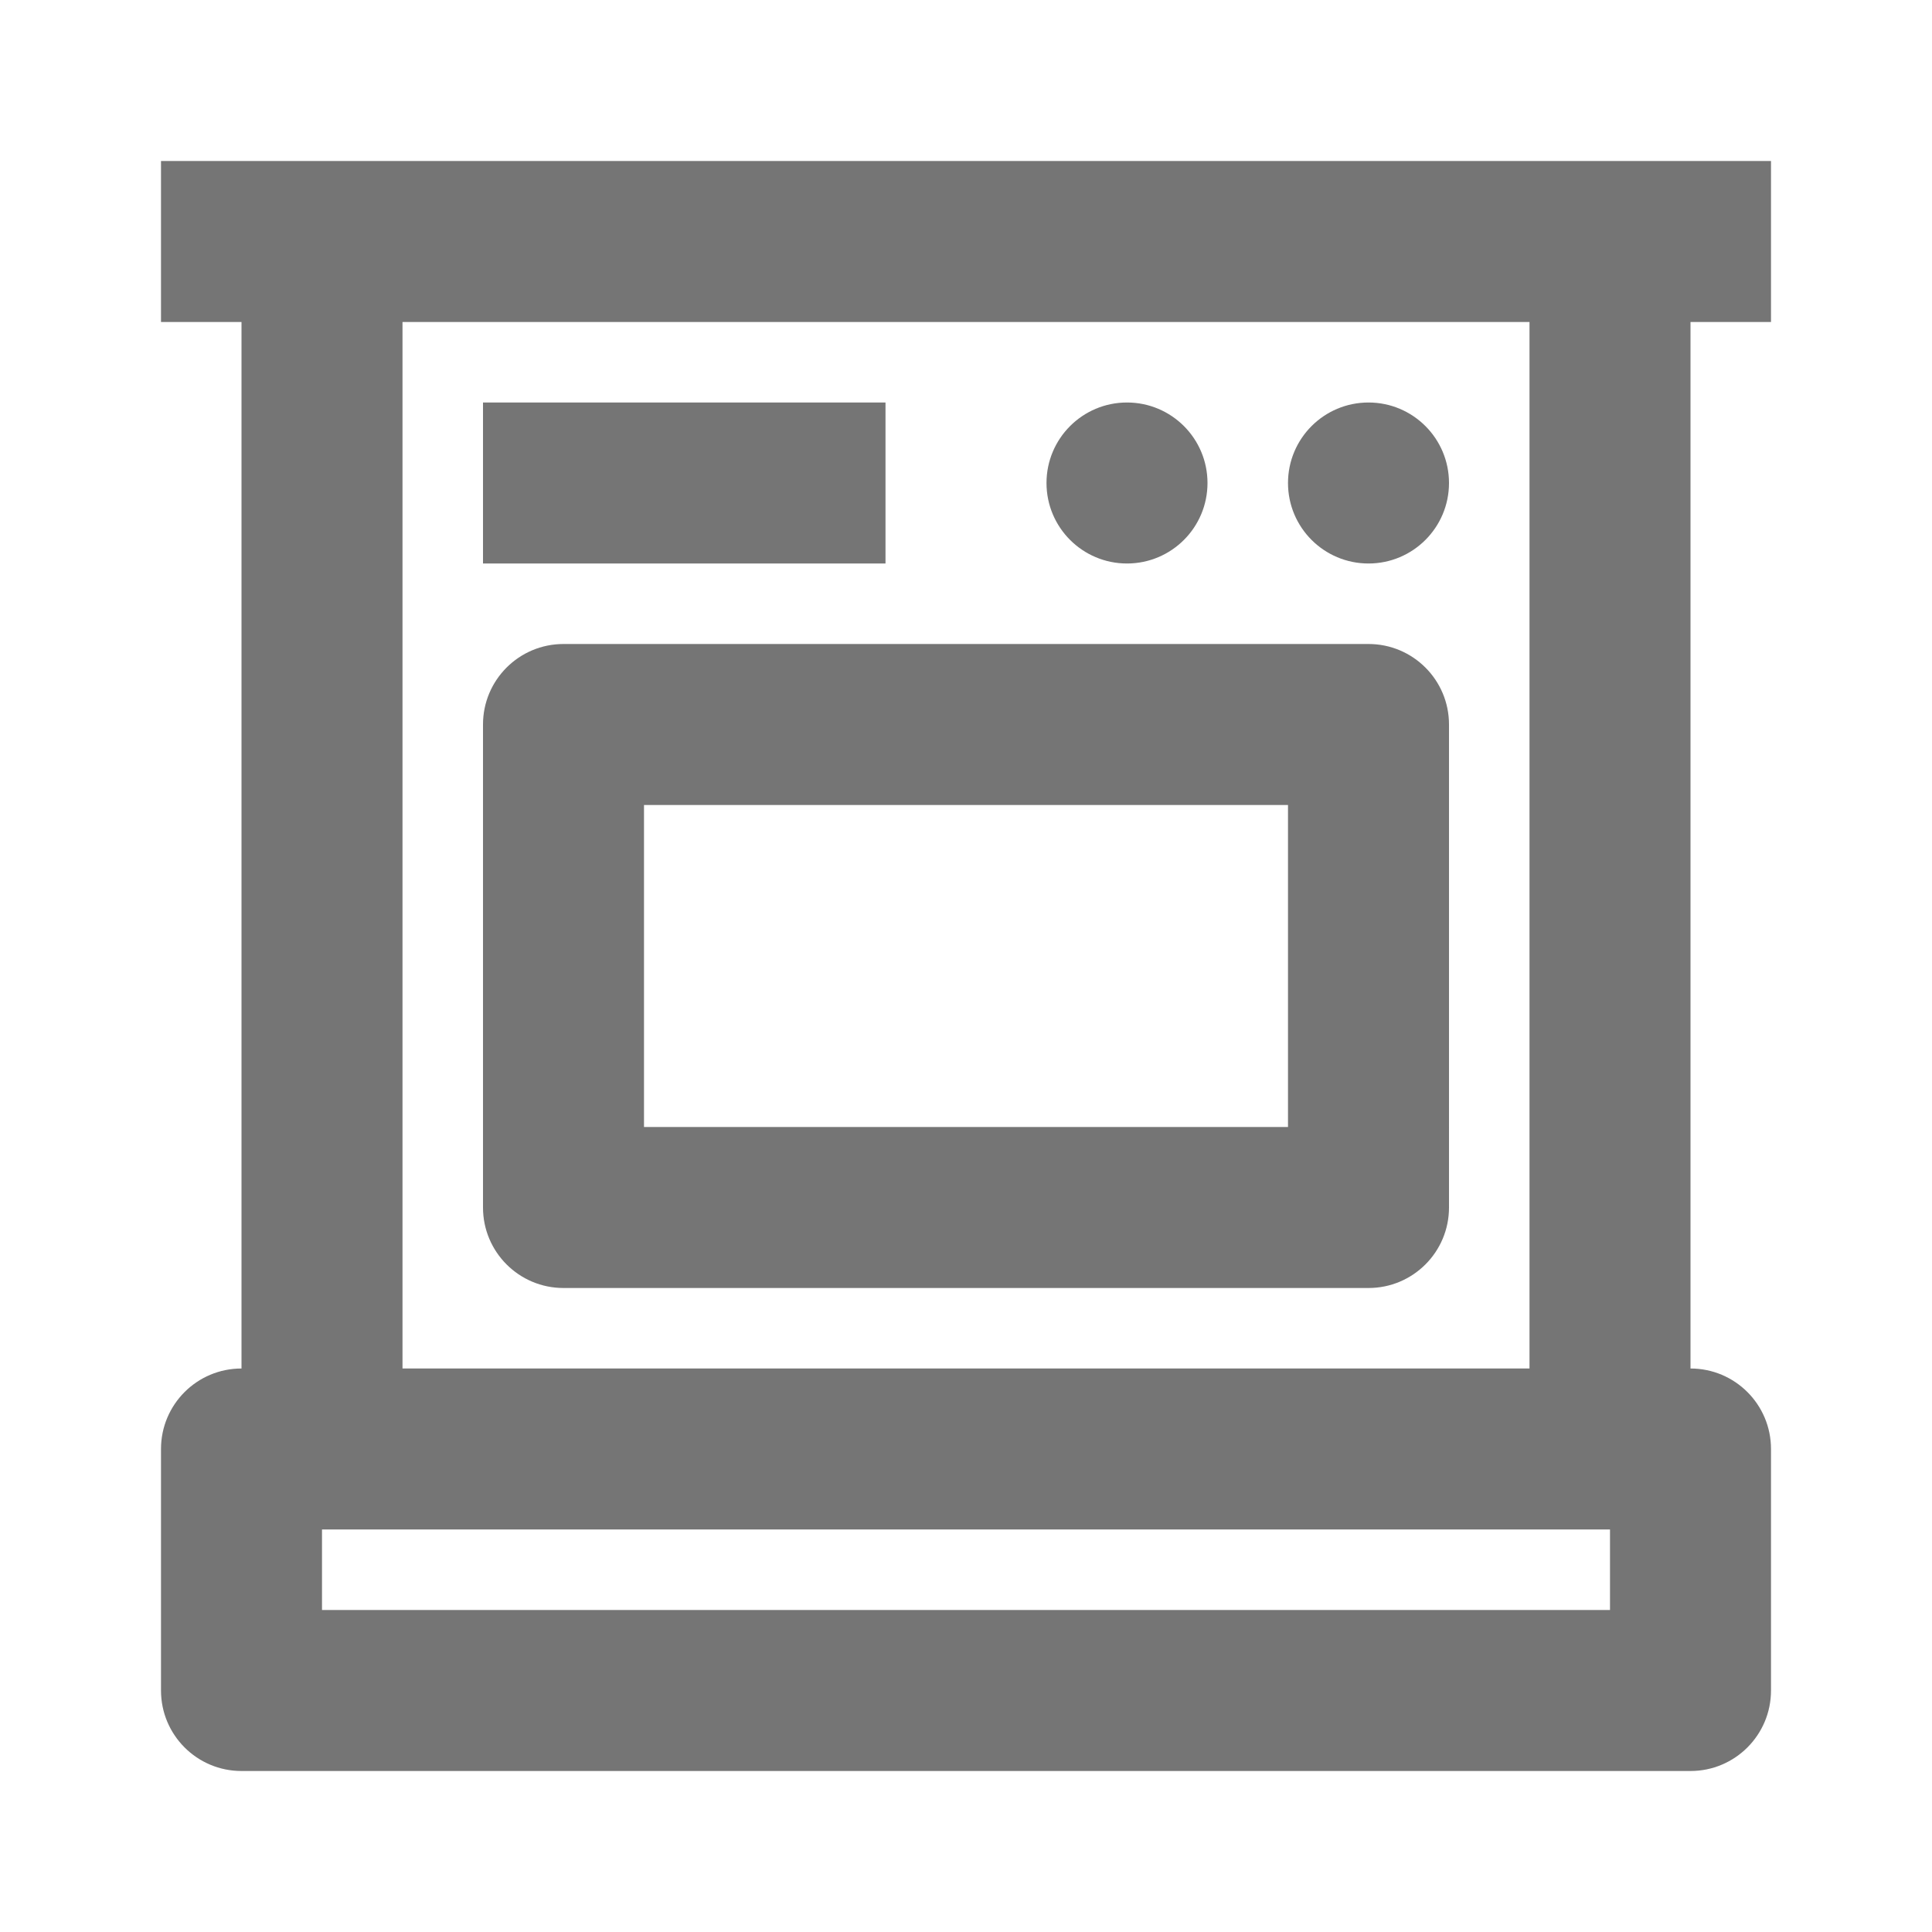 <?xml version="1.0" encoding="iso-8859-1"?>
<!-- Generator: Adobe Illustrator 16.0.0, SVG Export Plug-In . SVG Version: 6.00 Build 0)  -->
<!DOCTYPE svg PUBLIC "-//W3C//DTD SVG 1.1//EN" "http://www.w3.org/Graphics/SVG/1.1/DTD/svg11.dtd">
<svg version="1.1" xmlns="http://www.w3.org/2000/svg" xmlns:xlink="http://www.w3.org/1999/xlink" x="0px" y="0px" width="24px"
	 height="24px" viewBox="0 0 24 24" style="enable-background:new 0 0 24 24;" xml:space="preserve">
<g id="Frame_-_24px">
	<rect y="0" style="fill:none;" width="24" height="24.001"/>
</g>
<g id="Line_Icons">
	<g>
		<path style="fill:#757575;" d="M22,4V2H2v2h1v13c-0.553,0-1,0.448-1,1v3c0,0.552,0.447,1,1,1h18c0.553,0,1-0.448,1-1v-3
			c0-0.552-0.447-1-1-1V4H22z M20,20H4v-1h16V20z M19,17H5V4h14V17z"/>
		<rect x="6" y="5" style="fill:#757575;" width="5" height="2"/>
		<circle style="fill:#757575;" cx="14" cy="6" r="1"/>
		<circle style="fill:#757575;" cx="17" cy="6" r="1"/>
		<path style="fill:#757575;" d="M7,16h10c0.553,0,1-0.448,1-1V9c0-0.552-0.447-1-1-1H7C6.447,8,6,8.448,6,9v6
			C6,15.552,6.447,16,7,16z M8,10h8v4H8V10z"/>
	</g>
</g>
</svg>

